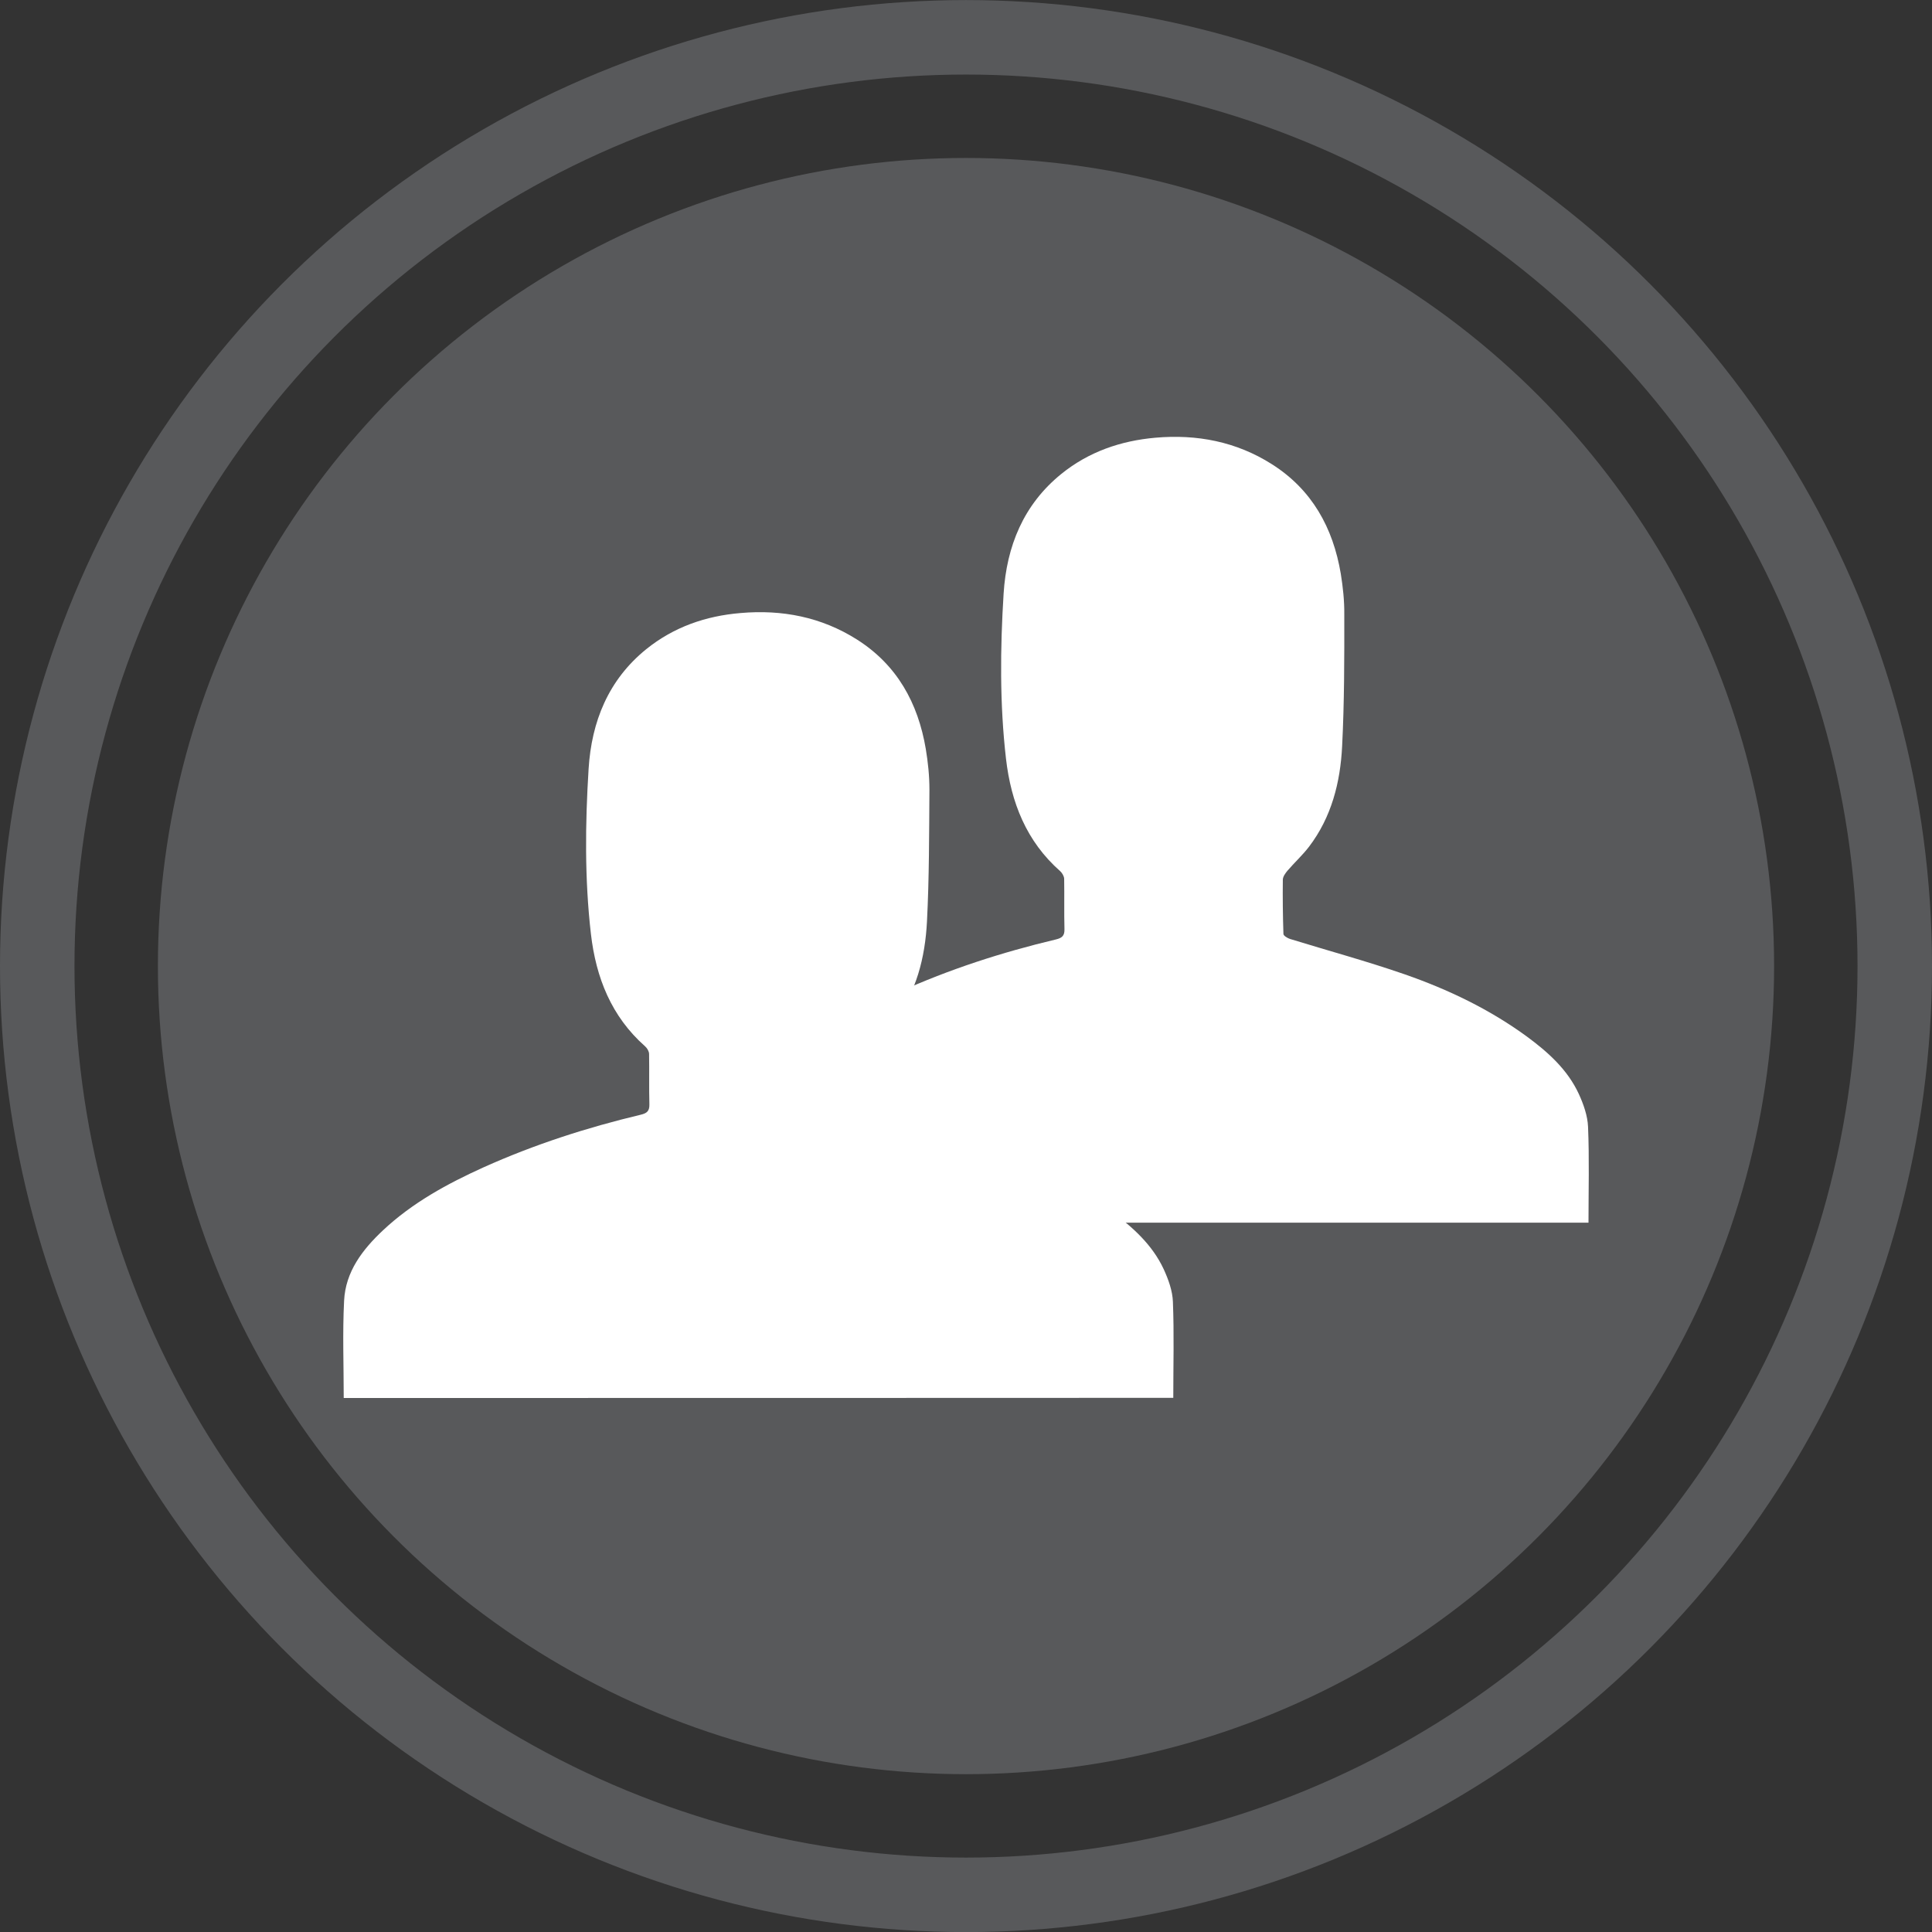 <?xml version="1.0" encoding="utf-8"?>
<!-- Generator: Adobe Illustrator 16.0.0, SVG Export Plug-In . SVG Version: 6.00 Build 0)  -->
<!DOCTYPE svg PUBLIC "-//W3C//DTD SVG 1.1//EN" "http://www.w3.org/Graphics/SVG/1.1/DTD/svg11.dtd">
<svg version="1.1" id="Layer_1" xmlns="http://www.w3.org/2000/svg" xmlns:xlink="http://www.w3.org/1999/xlink" x="0px" y="0px"
	 width="25.94px" height="25.942px" viewBox="0 0 25.94 25.942" enable-background="new 0 0 25.94 25.942" xml:space="preserve">
<rect x="0" y="0" width="25.94" height="25.942" fill="#333333" stroke="none"/>
<circle fill="#58595B" cx="12.97" cy="12.971" r="10.85"/>
<circle fill="none" stroke="#58595B" stroke-miterlimit="10" cx="12.97" cy="12.971" r="12.47"/>
<path fill-rule="evenodd" clip-rule="evenodd" fill="#FFFFFF" d="M10.188,16.417c0-0.439-0.016-0.873,0.005-1.305
	c0.019-0.391,0.247-0.686,0.521-0.943c0.396-0.371,0.865-0.627,1.354-0.848c0.678-0.307,1.384-0.535,2.107-0.707
	c0.084-0.02,0.119-0.049,0.117-0.137c-0.006-0.227,0-0.451-0.004-0.678c-0.001-0.033-0.025-0.076-0.053-0.102
	c-0.454-0.4-0.66-0.922-0.728-1.51c-0.085-0.738-0.078-1.479-0.032-2.217c0.04-0.635,0.266-1.195,0.775-1.607
	c0.367-0.297,0.797-0.445,1.263-0.486c0.558-0.049,1.087,0.053,1.563,0.355c0.54,0.342,0.822,0.854,0.926,1.471
	c0.029,0.18,0.049,0.363,0.047,0.545C18.05,8.84,18.05,9.432,18.02,10.02c-0.024,0.484-0.142,0.951-0.444,1.348
	c-0.088,0.115-0.196,0.213-0.291,0.324c-0.027,0.033-0.059,0.076-0.061,0.117c-0.003,0.242,0,0.488,0.008,0.73
	c0,0.025,0.055,0.057,0.089,0.068c0.513,0.158,1.033,0.299,1.54,0.475c0.583,0.203,1.139,0.469,1.641,0.836
	c0.283,0.209,0.545,0.443,0.696,0.77c0.063,0.137,0.118,0.293,0.124,0.441c0.018,0.426,0.006,0.854,0.006,1.287
	C17.616,16.417,13.905,16.417,10.188,16.417z"/>
<g>
	<path fill-rule="evenodd" clip-rule="evenodd" fill="#FFFFFF" d="M4.615,18.77c0-0.439-0.017-0.873,0.005-1.305
		c0.019-0.391,0.246-0.686,0.521-0.945c0.395-0.371,0.865-0.627,1.354-0.848c0.679-0.305,1.385-0.533,2.107-0.705
		c0.084-0.02,0.119-0.049,0.117-0.139c-0.006-0.225,0-0.451-0.004-0.676c0-0.035-0.025-0.078-0.052-0.102
		c-0.455-0.402-0.661-0.924-0.729-1.51c-0.085-0.738-0.077-1.479-0.031-2.219c0.04-0.633,0.265-1.193,0.774-1.605
		C9.047,8.418,9.476,8.27,9.942,8.231c0.558-0.049,1.086,0.053,1.563,0.355c0.54,0.342,0.821,0.854,0.925,1.469
		c0.03,0.18,0.049,0.363,0.049,0.547c-0.004,0.59-0.003,1.182-0.033,1.771c-0.025,0.484-0.142,0.949-0.445,1.346
		c-0.087,0.115-0.195,0.215-0.29,0.324c-0.028,0.033-0.06,0.078-0.061,0.117c-0.003,0.244-0.001,0.488,0.007,0.732
		c0.001,0.023,0.055,0.055,0.09,0.066c0.513,0.16,1.033,0.299,1.54,0.477c0.583,0.203,1.139,0.469,1.64,0.834
		c0.284,0.209,0.545,0.445,0.697,0.771c0.063,0.137,0.119,0.291,0.124,0.439c0.017,0.428,0.005,0.855,0.005,1.289
		C12.042,18.77,8.332,18.77,4.615,18.77z"/>
</g>
</svg>
